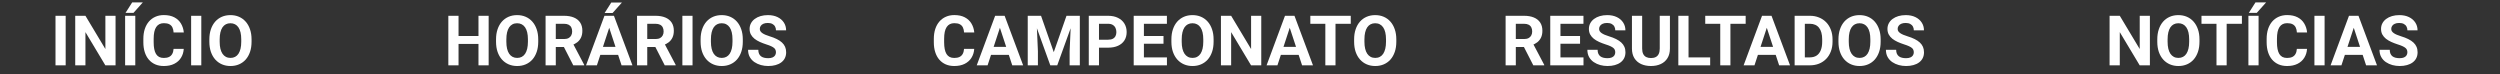 <svg width="574" height="17" viewBox="0 0 574 17" fill="none" xmlns="http://www.w3.org/2000/svg">
<rect x="0" y="0" width="574" height="17" fill="#333333" stroke="none"/>
<path d="M15.078 3.625V15H12.742V3.625H15.078ZM26.531 3.625V15H24.188L19.617 7.375V15H17.273V3.625H19.617L24.195 11.258V3.625H26.531ZM31.062 3.625V15H28.727V3.625H31.062ZM28.82 2.953L30.352 0.547H32.797L30.648 2.953H28.82ZM39.852 11.227H42.188C42.141 11.992 41.93 12.672 41.555 13.266C41.185 13.859 40.667 14.323 40 14.656C39.339 14.99 38.542 15.156 37.609 15.156C36.88 15.156 36.227 15.031 35.648 14.781C35.07 14.526 34.575 14.162 34.164 13.688C33.758 13.213 33.448 12.641 33.234 11.969C33.021 11.297 32.914 10.544 32.914 9.711V8.922C32.914 8.089 33.023 7.336 33.242 6.664C33.466 5.987 33.784 5.411 34.195 4.938C34.612 4.464 35.109 4.099 35.688 3.844C36.266 3.589 36.911 3.461 37.625 3.461C38.573 3.461 39.372 3.633 40.023 3.977C40.68 4.32 41.188 4.794 41.547 5.398C41.911 6.003 42.13 6.69 42.203 7.461H39.859C39.833 7.003 39.742 6.615 39.586 6.297C39.43 5.974 39.193 5.732 38.875 5.57C38.562 5.404 38.146 5.32 37.625 5.32C37.234 5.32 36.893 5.393 36.602 5.539C36.31 5.685 36.065 5.906 35.867 6.203C35.669 6.5 35.521 6.875 35.422 7.328C35.328 7.776 35.281 8.302 35.281 8.906V9.711C35.281 10.3 35.325 10.818 35.414 11.266C35.503 11.708 35.638 12.083 35.82 12.391C36.008 12.693 36.247 12.922 36.539 13.078C36.836 13.229 37.193 13.305 37.609 13.305C38.099 13.305 38.503 13.227 38.82 13.07C39.138 12.914 39.38 12.682 39.547 12.375C39.719 12.068 39.82 11.685 39.852 11.227ZM46.219 3.625V15H43.883V3.625H46.219ZM57.758 9.047V9.586C57.758 10.45 57.641 11.227 57.406 11.914C57.172 12.602 56.841 13.188 56.414 13.672C55.987 14.151 55.477 14.518 54.883 14.773C54.294 15.029 53.641 15.156 52.922 15.156C52.208 15.156 51.555 15.029 50.961 14.773C50.372 14.518 49.862 14.151 49.43 13.672C48.997 13.188 48.661 12.602 48.422 11.914C48.188 11.227 48.07 10.45 48.07 9.586V9.047C48.07 8.177 48.188 7.401 48.422 6.719C48.656 6.031 48.987 5.445 49.414 4.961C49.846 4.477 50.357 4.107 50.945 3.852C51.539 3.596 52.193 3.469 52.906 3.469C53.625 3.469 54.279 3.596 54.867 3.852C55.461 4.107 55.971 4.477 56.398 4.961C56.831 5.445 57.164 6.031 57.398 6.719C57.638 7.401 57.758 8.177 57.758 9.047ZM55.391 9.586V9.031C55.391 8.427 55.336 7.896 55.227 7.438C55.117 6.979 54.956 6.594 54.742 6.281C54.529 5.969 54.268 5.734 53.961 5.578C53.654 5.417 53.302 5.336 52.906 5.336C52.51 5.336 52.159 5.417 51.852 5.578C51.55 5.734 51.292 5.969 51.078 6.281C50.87 6.594 50.711 6.979 50.602 7.438C50.492 7.896 50.438 8.427 50.438 9.031V9.586C50.438 10.185 50.492 10.716 50.602 11.18C50.711 11.638 50.872 12.026 51.086 12.344C51.3 12.656 51.56 12.893 51.867 13.055C52.175 13.216 52.526 13.297 52.922 13.297C53.318 13.297 53.669 13.216 53.977 13.055C54.284 12.893 54.542 12.656 54.75 12.344C54.958 12.026 55.117 11.638 55.227 11.18C55.336 10.716 55.391 10.185 55.391 9.586Z" fill="white"/>
<path d="M110.523 8.258V10.086H104.586V8.258H110.523ZM105.281 3.625V15H102.938V3.625H105.281ZM112.195 3.625V15H109.859V3.625H112.195ZM123.578 9.047V9.586C123.578 10.45 123.461 11.227 123.227 11.914C122.992 12.602 122.661 13.188 122.234 13.672C121.807 14.151 121.297 14.518 120.703 14.773C120.115 15.029 119.461 15.156 118.742 15.156C118.029 15.156 117.375 15.029 116.781 14.773C116.193 14.518 115.682 14.151 115.25 13.672C114.818 13.188 114.482 12.602 114.242 11.914C114.008 11.227 113.891 10.45 113.891 9.586V9.047C113.891 8.177 114.008 7.401 114.242 6.719C114.477 6.031 114.807 5.445 115.234 4.961C115.667 4.477 116.177 4.107 116.766 3.852C117.359 3.596 118.013 3.469 118.727 3.469C119.445 3.469 120.099 3.596 120.688 3.852C121.281 4.107 121.792 4.477 122.219 4.961C122.651 5.445 122.984 6.031 123.219 6.719C123.458 7.401 123.578 8.177 123.578 9.047ZM121.211 9.586V9.031C121.211 8.427 121.156 7.896 121.047 7.438C120.938 6.979 120.776 6.594 120.562 6.281C120.349 5.969 120.089 5.734 119.781 5.578C119.474 5.417 119.122 5.336 118.727 5.336C118.331 5.336 117.979 5.417 117.672 5.578C117.37 5.734 117.112 5.969 116.898 6.281C116.69 6.594 116.531 6.979 116.422 7.438C116.312 7.896 116.258 8.427 116.258 9.031V9.586C116.258 10.185 116.312 10.716 116.422 11.18C116.531 11.638 116.693 12.026 116.906 12.344C117.12 12.656 117.38 12.893 117.688 13.055C117.995 13.216 118.346 13.297 118.742 13.297C119.138 13.297 119.49 13.216 119.797 13.055C120.104 12.893 120.362 12.656 120.57 12.344C120.779 12.026 120.938 11.638 121.047 11.18C121.156 10.716 121.211 10.185 121.211 9.586ZM125.266 3.625H129.508C130.378 3.625 131.125 3.755 131.75 4.016C132.38 4.276 132.865 4.661 133.203 5.172C133.542 5.682 133.711 6.31 133.711 7.055C133.711 7.664 133.607 8.188 133.398 8.625C133.195 9.057 132.906 9.419 132.531 9.711C132.161 9.997 131.727 10.227 131.227 10.398L130.484 10.789H126.797L126.781 8.961H129.523C129.935 8.961 130.276 8.888 130.547 8.742C130.818 8.596 131.021 8.393 131.156 8.133C131.297 7.872 131.367 7.57 131.367 7.227C131.367 6.862 131.299 6.547 131.164 6.281C131.029 6.016 130.823 5.812 130.547 5.672C130.271 5.531 129.924 5.461 129.508 5.461H127.609V15H125.266V3.625ZM131.625 15L129.031 9.93L131.508 9.914L134.133 14.891V15H131.625ZM140.141 5.57L137.047 15H134.555L138.781 3.625H140.367L140.141 5.57ZM142.711 15L139.609 5.57L139.359 3.625H140.961L145.211 15H142.711ZM142.57 10.766V12.602H136.562V10.766H142.57ZM138.82 2.984L140.352 0.578H142.797L140.648 2.984H138.82ZM146.266 3.625H150.508C151.378 3.625 152.125 3.755 152.75 4.016C153.38 4.276 153.865 4.661 154.203 5.172C154.542 5.682 154.711 6.31 154.711 7.055C154.711 7.664 154.607 8.188 154.398 8.625C154.195 9.057 153.906 9.419 153.531 9.711C153.161 9.997 152.727 10.227 152.227 10.398L151.484 10.789H147.797L147.781 8.961H150.523C150.935 8.961 151.276 8.888 151.547 8.742C151.818 8.596 152.021 8.393 152.156 8.133C152.297 7.872 152.367 7.57 152.367 7.227C152.367 6.862 152.299 6.547 152.164 6.281C152.029 6.016 151.823 5.812 151.547 5.672C151.271 5.531 150.924 5.461 150.508 5.461H148.609V15H146.266V3.625ZM152.625 15L150.031 9.93L152.508 9.914L155.133 14.891V15H152.625ZM159.008 3.625V15H156.672V3.625H159.008ZM170.547 9.047V9.586C170.547 10.45 170.43 11.227 170.195 11.914C169.961 12.602 169.63 13.188 169.203 13.672C168.776 14.151 168.266 14.518 167.672 14.773C167.083 15.029 166.43 15.156 165.711 15.156C164.997 15.156 164.344 15.029 163.75 14.773C163.161 14.518 162.651 14.151 162.219 13.672C161.786 13.188 161.451 12.602 161.211 11.914C160.977 11.227 160.859 10.45 160.859 9.586V9.047C160.859 8.177 160.977 7.401 161.211 6.719C161.445 6.031 161.776 5.445 162.203 4.961C162.635 4.477 163.146 4.107 163.734 3.852C164.328 3.596 164.982 3.469 165.695 3.469C166.414 3.469 167.068 3.596 167.656 3.852C168.25 4.107 168.76 4.477 169.188 4.961C169.62 5.445 169.953 6.031 170.188 6.719C170.427 7.401 170.547 8.177 170.547 9.047ZM168.18 9.586V9.031C168.18 8.427 168.125 7.896 168.016 7.438C167.906 6.979 167.745 6.594 167.531 6.281C167.318 5.969 167.057 5.734 166.75 5.578C166.443 5.417 166.091 5.336 165.695 5.336C165.299 5.336 164.948 5.417 164.641 5.578C164.339 5.734 164.081 5.969 163.867 6.281C163.659 6.594 163.5 6.979 163.391 7.438C163.281 7.896 163.227 8.427 163.227 9.031V9.586C163.227 10.185 163.281 10.716 163.391 11.18C163.5 11.638 163.661 12.026 163.875 12.344C164.089 12.656 164.349 12.893 164.656 13.055C164.964 13.216 165.315 13.297 165.711 13.297C166.107 13.297 166.458 13.216 166.766 13.055C167.073 12.893 167.331 12.656 167.539 12.344C167.747 12.026 167.906 11.638 168.016 11.18C168.125 10.716 168.18 10.185 168.18 9.586ZM178.156 12.023C178.156 11.82 178.125 11.638 178.062 11.477C178.005 11.31 177.896 11.159 177.734 11.023C177.573 10.883 177.346 10.745 177.055 10.609C176.763 10.474 176.385 10.333 175.922 10.188C175.406 10.021 174.917 9.833 174.453 9.625C173.995 9.417 173.589 9.174 173.234 8.898C172.885 8.617 172.609 8.292 172.406 7.922C172.208 7.552 172.109 7.122 172.109 6.633C172.109 6.159 172.214 5.729 172.422 5.344C172.63 4.953 172.922 4.62 173.297 4.344C173.672 4.062 174.115 3.846 174.625 3.695C175.141 3.544 175.706 3.469 176.32 3.469C177.159 3.469 177.891 3.62 178.516 3.922C179.141 4.224 179.625 4.638 179.969 5.164C180.318 5.69 180.492 6.292 180.492 6.969H178.164C178.164 6.635 178.094 6.344 177.953 6.094C177.818 5.839 177.609 5.638 177.328 5.492C177.052 5.346 176.703 5.273 176.281 5.273C175.875 5.273 175.536 5.336 175.266 5.461C174.995 5.581 174.792 5.745 174.656 5.953C174.521 6.156 174.453 6.385 174.453 6.641C174.453 6.833 174.5 7.008 174.594 7.164C174.693 7.32 174.839 7.466 175.031 7.602C175.224 7.737 175.461 7.865 175.742 7.984C176.023 8.104 176.349 8.221 176.719 8.336C177.339 8.523 177.883 8.734 178.352 8.969C178.826 9.203 179.221 9.466 179.539 9.758C179.857 10.05 180.096 10.38 180.258 10.75C180.419 11.12 180.5 11.539 180.5 12.008C180.5 12.503 180.404 12.945 180.211 13.336C180.018 13.727 179.74 14.057 179.375 14.328C179.01 14.599 178.576 14.805 178.07 14.945C177.565 15.086 177 15.156 176.375 15.156C175.812 15.156 175.258 15.083 174.711 14.938C174.164 14.787 173.667 14.56 173.219 14.258C172.776 13.956 172.422 13.57 172.156 13.102C171.891 12.633 171.758 12.078 171.758 11.438H174.109C174.109 11.792 174.164 12.091 174.273 12.336C174.383 12.581 174.536 12.779 174.734 12.93C174.938 13.081 175.177 13.19 175.453 13.258C175.734 13.325 176.042 13.359 176.375 13.359C176.781 13.359 177.115 13.302 177.375 13.188C177.641 13.073 177.836 12.914 177.961 12.711C178.091 12.508 178.156 12.279 178.156 12.023Z" fill="white"/>
<path d="M221.344 11.227H223.68C223.633 11.992 223.422 12.672 223.047 13.266C222.677 13.859 222.159 14.323 221.492 14.656C220.831 14.99 220.034 15.156 219.102 15.156C218.372 15.156 217.719 15.031 217.141 14.781C216.562 14.526 216.068 14.162 215.656 13.688C215.25 13.213 214.94 12.641 214.727 11.969C214.513 11.297 214.406 10.544 214.406 9.711V8.922C214.406 8.089 214.516 7.336 214.734 6.664C214.958 5.987 215.276 5.411 215.688 4.938C216.104 4.464 216.602 4.099 217.18 3.844C217.758 3.589 218.404 3.461 219.117 3.461C220.065 3.461 220.865 3.633 221.516 3.977C222.172 4.32 222.68 4.794 223.039 5.398C223.404 6.003 223.622 6.69 223.695 7.461H221.352C221.326 7.003 221.234 6.615 221.078 6.297C220.922 5.974 220.685 5.732 220.367 5.57C220.055 5.404 219.638 5.32 219.117 5.32C218.727 5.32 218.385 5.393 218.094 5.539C217.802 5.685 217.557 5.906 217.359 6.203C217.161 6.5 217.013 6.875 216.914 7.328C216.82 7.776 216.773 8.302 216.773 8.906V9.711C216.773 10.3 216.818 10.818 216.906 11.266C216.995 11.708 217.13 12.083 217.312 12.391C217.5 12.693 217.74 12.922 218.031 13.078C218.328 13.229 218.685 13.305 219.102 13.305C219.591 13.305 219.995 13.227 220.312 13.07C220.63 12.914 220.872 12.682 221.039 12.375C221.211 12.068 221.312 11.685 221.344 11.227ZM229.844 5.57L226.75 15H224.258L228.484 3.625H230.07L229.844 5.57ZM232.414 15L229.312 5.57L229.062 3.625H230.664L234.914 15H232.414ZM232.273 10.766V12.602H226.266V10.766H232.273ZM237.039 3.625H239.023L241.945 11.977L244.867 3.625H246.852L242.742 15H241.148L237.039 3.625ZM235.969 3.625H237.945L238.305 11.766V15H235.969V3.625ZM245.945 3.625H247.93V15H245.586V11.766L245.945 3.625ZM254.414 10.945H251.516V9.117H254.414C254.862 9.117 255.227 9.044 255.508 8.898C255.789 8.747 255.995 8.539 256.125 8.273C256.255 8.008 256.32 7.708 256.32 7.375C256.32 7.036 256.255 6.721 256.125 6.43C255.995 6.138 255.789 5.904 255.508 5.727C255.227 5.549 254.862 5.461 254.414 5.461H252.328V15H249.984V3.625H254.414C255.305 3.625 256.068 3.786 256.703 4.109C257.344 4.427 257.833 4.867 258.172 5.43C258.51 5.992 258.68 6.635 258.68 7.359C258.68 8.094 258.51 8.729 258.172 9.266C257.833 9.802 257.344 10.216 256.703 10.508C256.068 10.8 255.305 10.945 254.414 10.945ZM267.93 13.172V15H261.875V13.172H267.93ZM262.641 3.625V15H260.297V3.625H262.641ZM267.141 8.258V10.039H261.875V8.258H267.141ZM267.922 3.625V5.461H261.875V3.625H267.922ZM278.641 9.047V9.586C278.641 10.45 278.523 11.227 278.289 11.914C278.055 12.602 277.724 13.188 277.297 13.672C276.87 14.151 276.359 14.518 275.766 14.773C275.177 15.029 274.523 15.156 273.805 15.156C273.091 15.156 272.438 15.029 271.844 14.773C271.255 14.518 270.745 14.151 270.312 13.672C269.88 13.188 269.544 12.602 269.305 11.914C269.07 11.227 268.953 10.45 268.953 9.586V9.047C268.953 8.177 269.07 7.401 269.305 6.719C269.539 6.031 269.87 5.445 270.297 4.961C270.729 4.477 271.24 4.107 271.828 3.852C272.422 3.596 273.076 3.469 273.789 3.469C274.508 3.469 275.161 3.596 275.75 3.852C276.344 4.107 276.854 4.477 277.281 4.961C277.714 5.445 278.047 6.031 278.281 6.719C278.521 7.401 278.641 8.177 278.641 9.047ZM276.273 9.586V9.031C276.273 8.427 276.219 7.896 276.109 7.438C276 6.979 275.839 6.594 275.625 6.281C275.411 5.969 275.151 5.734 274.844 5.578C274.536 5.417 274.185 5.336 273.789 5.336C273.393 5.336 273.042 5.417 272.734 5.578C272.432 5.734 272.174 5.969 271.961 6.281C271.753 6.594 271.594 6.979 271.484 7.438C271.375 7.896 271.32 8.427 271.32 9.031V9.586C271.32 10.185 271.375 10.716 271.484 11.18C271.594 11.638 271.755 12.026 271.969 12.344C272.182 12.656 272.443 12.893 272.75 13.055C273.057 13.216 273.409 13.297 273.805 13.297C274.201 13.297 274.552 13.216 274.859 13.055C275.167 12.893 275.424 12.656 275.633 12.344C275.841 12.026 276 11.638 276.109 11.18C276.219 10.716 276.273 10.185 276.273 9.586ZM289.586 3.625V15H287.242L282.672 7.375V15H280.328V3.625H282.672L287.25 11.258V3.625H289.586ZM296.391 5.57L293.297 15H290.805L295.031 3.625H296.617L296.391 5.57ZM298.961 15L295.859 5.57L295.609 3.625H297.211L301.461 15H298.961ZM298.82 10.766V12.602H292.812V10.766H298.82ZM306.633 3.625V15H304.297V3.625H306.633ZM310.133 3.625V5.461H300.852V3.625H310.133ZM320.594 9.047V9.586C320.594 10.45 320.477 11.227 320.242 11.914C320.008 12.602 319.677 13.188 319.25 13.672C318.823 14.151 318.312 14.518 317.719 14.773C317.13 15.029 316.477 15.156 315.758 15.156C315.044 15.156 314.391 15.029 313.797 14.773C313.208 14.518 312.698 14.151 312.266 13.672C311.833 13.188 311.497 12.602 311.258 11.914C311.023 11.227 310.906 10.45 310.906 9.586V9.047C310.906 8.177 311.023 7.401 311.258 6.719C311.492 6.031 311.823 5.445 312.25 4.961C312.682 4.477 313.193 4.107 313.781 3.852C314.375 3.596 315.029 3.469 315.742 3.469C316.461 3.469 317.115 3.596 317.703 3.852C318.297 4.107 318.807 4.477 319.234 4.961C319.667 5.445 320 6.031 320.234 6.719C320.474 7.401 320.594 8.177 320.594 9.047ZM318.227 9.586V9.031C318.227 8.427 318.172 7.896 318.062 7.438C317.953 6.979 317.792 6.594 317.578 6.281C317.365 5.969 317.104 5.734 316.797 5.578C316.49 5.417 316.138 5.336 315.742 5.336C315.346 5.336 314.995 5.417 314.688 5.578C314.385 5.734 314.128 5.969 313.914 6.281C313.706 6.594 313.547 6.979 313.438 7.438C313.328 7.896 313.273 8.427 313.273 9.031V9.586C313.273 10.185 313.328 10.716 313.438 11.18C313.547 11.638 313.708 12.026 313.922 12.344C314.135 12.656 314.396 12.893 314.703 13.055C315.01 13.216 315.362 13.297 315.758 13.297C316.154 13.297 316.505 13.216 316.812 13.055C317.12 12.893 317.378 12.656 317.586 12.344C317.794 12.026 317.953 11.638 318.062 11.18C318.172 10.716 318.227 10.185 318.227 9.586Z" fill="white"/>
<path d="M345.688 3.625H349.93C350.799 3.625 351.547 3.755 352.172 4.016C352.802 4.276 353.286 4.661 353.625 5.172C353.964 5.682 354.133 6.31 354.133 7.055C354.133 7.664 354.029 8.188 353.82 8.625C353.617 9.057 353.328 9.419 352.953 9.711C352.583 9.997 352.148 10.227 351.648 10.398L350.906 10.789H347.219L347.203 8.961H349.945C350.357 8.961 350.698 8.888 350.969 8.742C351.24 8.596 351.443 8.393 351.578 8.133C351.719 7.872 351.789 7.57 351.789 7.227C351.789 6.862 351.721 6.547 351.586 6.281C351.451 6.016 351.245 5.812 350.969 5.672C350.693 5.531 350.346 5.461 349.93 5.461H348.031V15H345.688V3.625ZM352.047 15L349.453 9.93L351.93 9.914L354.555 14.891V15H352.047ZM363.57 13.172V15H357.516V13.172H363.57ZM358.281 3.625V15H355.938V3.625H358.281ZM362.781 8.258V10.039H357.516V8.258H362.781ZM363.562 3.625V5.461H357.516V3.625H363.562ZM370.859 12.023C370.859 11.82 370.828 11.638 370.766 11.477C370.708 11.31 370.599 11.159 370.438 11.023C370.276 10.883 370.049 10.745 369.758 10.609C369.466 10.474 369.089 10.333 368.625 10.188C368.109 10.021 367.62 9.833 367.156 9.625C366.698 9.417 366.292 9.174 365.938 8.898C365.589 8.617 365.312 8.292 365.109 7.922C364.911 7.552 364.812 7.122 364.812 6.633C364.812 6.159 364.917 5.729 365.125 5.344C365.333 4.953 365.625 4.62 366 4.344C366.375 4.062 366.818 3.846 367.328 3.695C367.844 3.544 368.409 3.469 369.023 3.469C369.862 3.469 370.594 3.62 371.219 3.922C371.844 4.224 372.328 4.638 372.672 5.164C373.021 5.69 373.195 6.292 373.195 6.969H370.867C370.867 6.635 370.797 6.344 370.656 6.094C370.521 5.839 370.312 5.638 370.031 5.492C369.755 5.346 369.406 5.273 368.984 5.273C368.578 5.273 368.24 5.336 367.969 5.461C367.698 5.581 367.495 5.745 367.359 5.953C367.224 6.156 367.156 6.385 367.156 6.641C367.156 6.833 367.203 7.008 367.297 7.164C367.396 7.32 367.542 7.466 367.734 7.602C367.927 7.737 368.164 7.865 368.445 7.984C368.727 8.104 369.052 8.221 369.422 8.336C370.042 8.523 370.586 8.734 371.055 8.969C371.529 9.203 371.924 9.466 372.242 9.758C372.56 10.05 372.799 10.38 372.961 10.75C373.122 11.12 373.203 11.539 373.203 12.008C373.203 12.503 373.107 12.945 372.914 13.336C372.721 13.727 372.443 14.057 372.078 14.328C371.714 14.599 371.279 14.805 370.773 14.945C370.268 15.086 369.703 15.156 369.078 15.156C368.516 15.156 367.961 15.083 367.414 14.938C366.867 14.787 366.37 14.56 365.922 14.258C365.479 13.956 365.125 13.57 364.859 13.102C364.594 12.633 364.461 12.078 364.461 11.438H366.812C366.812 11.792 366.867 12.091 366.977 12.336C367.086 12.581 367.24 12.779 367.438 12.93C367.641 13.081 367.88 13.19 368.156 13.258C368.438 13.325 368.745 13.359 369.078 13.359C369.484 13.359 369.818 13.302 370.078 13.188C370.344 13.073 370.539 12.914 370.664 12.711C370.794 12.508 370.859 12.279 370.859 12.023ZM381.078 3.625H383.414V11.141C383.414 12.016 383.227 12.753 382.852 13.352C382.482 13.95 381.969 14.401 381.312 14.703C380.661 15.005 379.911 15.156 379.062 15.156C378.214 15.156 377.458 15.005 376.797 14.703C376.141 14.401 375.625 13.95 375.25 13.352C374.88 12.753 374.695 12.016 374.695 11.141V3.625H377.039V11.141C377.039 11.651 377.12 12.068 377.281 12.391C377.443 12.713 377.674 12.95 377.977 13.102C378.284 13.253 378.646 13.328 379.062 13.328C379.49 13.328 379.852 13.253 380.148 13.102C380.451 12.95 380.68 12.713 380.836 12.391C380.997 12.068 381.078 11.651 381.078 11.141V3.625ZM392.656 13.172V15H386.93V13.172H392.656ZM387.688 3.625V15H385.344V3.625H387.688ZM397.305 3.625V15H394.969V3.625H397.305ZM400.805 3.625V5.461H391.523V3.625H400.805ZM405.922 5.57L402.828 15H400.336L404.562 3.625H406.148L405.922 5.57ZM408.492 15L405.391 5.57L405.141 3.625H406.742L410.992 15H408.492ZM408.352 10.766V12.602H402.344V10.766H408.352ZM415.539 15H413.062L413.078 13.172H415.539C416.154 13.172 416.672 13.034 417.094 12.758C417.516 12.477 417.833 12.068 418.047 11.531C418.266 10.995 418.375 10.346 418.375 9.586V9.031C418.375 8.448 418.312 7.935 418.188 7.492C418.068 7.049 417.888 6.677 417.648 6.375C417.409 6.073 417.115 5.846 416.766 5.695C416.417 5.539 416.016 5.461 415.562 5.461H413.016V3.625H415.562C416.323 3.625 417.018 3.755 417.648 4.016C418.284 4.271 418.833 4.638 419.297 5.117C419.76 5.596 420.117 6.169 420.367 6.836C420.622 7.497 420.75 8.234 420.75 9.047V9.586C420.75 10.393 420.622 11.13 420.367 11.797C420.117 12.463 419.76 13.037 419.297 13.516C418.839 13.99 418.289 14.357 417.648 14.617C417.013 14.872 416.31 15 415.539 15ZM414.391 3.625V15H412.047V3.625H414.391ZM431.797 9.047V9.586C431.797 10.45 431.68 11.227 431.445 11.914C431.211 12.602 430.88 13.188 430.453 13.672C430.026 14.151 429.516 14.518 428.922 14.773C428.333 15.029 427.68 15.156 426.961 15.156C426.247 15.156 425.594 15.029 425 14.773C424.411 14.518 423.901 14.151 423.469 13.672C423.036 13.188 422.701 12.602 422.461 11.914C422.227 11.227 422.109 10.45 422.109 9.586V9.047C422.109 8.177 422.227 7.401 422.461 6.719C422.695 6.031 423.026 5.445 423.453 4.961C423.885 4.477 424.396 4.107 424.984 3.852C425.578 3.596 426.232 3.469 426.945 3.469C427.664 3.469 428.318 3.596 428.906 3.852C429.5 4.107 430.01 4.477 430.438 4.961C430.87 5.445 431.203 6.031 431.438 6.719C431.677 7.401 431.797 8.177 431.797 9.047ZM429.43 9.586V9.031C429.43 8.427 429.375 7.896 429.266 7.438C429.156 6.979 428.995 6.594 428.781 6.281C428.568 5.969 428.307 5.734 428 5.578C427.693 5.417 427.341 5.336 426.945 5.336C426.549 5.336 426.198 5.417 425.891 5.578C425.589 5.734 425.331 5.969 425.117 6.281C424.909 6.594 424.75 6.979 424.641 7.438C424.531 7.896 424.477 8.427 424.477 9.031V9.586C424.477 10.185 424.531 10.716 424.641 11.18C424.75 11.638 424.911 12.026 425.125 12.344C425.339 12.656 425.599 12.893 425.906 13.055C426.214 13.216 426.565 13.297 426.961 13.297C427.357 13.297 427.708 13.216 428.016 13.055C428.323 12.893 428.581 12.656 428.789 12.344C428.997 12.026 429.156 11.638 429.266 11.18C429.375 10.716 429.43 10.185 429.43 9.586ZM439.406 12.023C439.406 11.82 439.375 11.638 439.312 11.477C439.255 11.31 439.146 11.159 438.984 11.023C438.823 10.883 438.596 10.745 438.305 10.609C438.013 10.474 437.635 10.333 437.172 10.188C436.656 10.021 436.167 9.833 435.703 9.625C435.245 9.417 434.839 9.174 434.484 8.898C434.135 8.617 433.859 8.292 433.656 7.922C433.458 7.552 433.359 7.122 433.359 6.633C433.359 6.159 433.464 5.729 433.672 5.344C433.88 4.953 434.172 4.62 434.547 4.344C434.922 4.062 435.365 3.846 435.875 3.695C436.391 3.544 436.956 3.469 437.57 3.469C438.409 3.469 439.141 3.62 439.766 3.922C440.391 4.224 440.875 4.638 441.219 5.164C441.568 5.69 441.742 6.292 441.742 6.969H439.414C439.414 6.635 439.344 6.344 439.203 6.094C439.068 5.839 438.859 5.638 438.578 5.492C438.302 5.346 437.953 5.273 437.531 5.273C437.125 5.273 436.786 5.336 436.516 5.461C436.245 5.581 436.042 5.745 435.906 5.953C435.771 6.156 435.703 6.385 435.703 6.641C435.703 6.833 435.75 7.008 435.844 7.164C435.943 7.32 436.089 7.466 436.281 7.602C436.474 7.737 436.711 7.865 436.992 7.984C437.273 8.104 437.599 8.221 437.969 8.336C438.589 8.523 439.133 8.734 439.602 8.969C440.076 9.203 440.471 9.466 440.789 9.758C441.107 10.05 441.346 10.38 441.508 10.75C441.669 11.12 441.75 11.539 441.75 12.008C441.75 12.503 441.654 12.945 441.461 13.336C441.268 13.727 440.99 14.057 440.625 14.328C440.26 14.599 439.826 14.805 439.32 14.945C438.815 15.086 438.25 15.156 437.625 15.156C437.062 15.156 436.508 15.083 435.961 14.938C435.414 14.787 434.917 14.56 434.469 14.258C434.026 13.956 433.672 13.57 433.406 13.102C433.141 12.633 433.008 12.078 433.008 11.438H435.359C435.359 11.792 435.414 12.091 435.523 12.336C435.633 12.581 435.786 12.779 435.984 12.93C436.188 13.081 436.427 13.19 436.703 13.258C436.984 13.325 437.292 13.359 437.625 13.359C438.031 13.359 438.365 13.302 438.625 13.188C438.891 13.073 439.086 12.914 439.211 12.711C439.341 12.508 439.406 12.279 439.406 12.023Z" fill="white"/>
<path d="M493.617 3.625V15H491.273L486.703 7.375V15H484.359V3.625H486.703L491.281 11.258V3.625H493.617ZM505 9.047V9.586C505 10.45 504.883 11.227 504.648 11.914C504.414 12.602 504.083 13.188 503.656 13.672C503.229 14.151 502.719 14.518 502.125 14.773C501.536 15.029 500.883 15.156 500.164 15.156C499.451 15.156 498.797 15.029 498.203 14.773C497.615 14.518 497.104 14.151 496.672 13.672C496.24 13.188 495.904 12.602 495.664 11.914C495.43 11.227 495.312 10.45 495.312 9.586V9.047C495.312 8.177 495.43 7.401 495.664 6.719C495.898 6.031 496.229 5.445 496.656 4.961C497.089 4.477 497.599 4.107 498.188 3.852C498.781 3.596 499.435 3.469 500.148 3.469C500.867 3.469 501.521 3.596 502.109 3.852C502.703 4.107 503.214 4.477 503.641 4.961C504.073 5.445 504.406 6.031 504.641 6.719C504.88 7.401 505 8.177 505 9.047ZM502.633 9.586V9.031C502.633 8.427 502.578 7.896 502.469 7.438C502.359 6.979 502.198 6.594 501.984 6.281C501.771 5.969 501.51 5.734 501.203 5.578C500.896 5.417 500.544 5.336 500.148 5.336C499.753 5.336 499.401 5.417 499.094 5.578C498.792 5.734 498.534 5.969 498.32 6.281C498.112 6.594 497.953 6.979 497.844 7.438C497.734 7.896 497.68 8.427 497.68 9.031V9.586C497.68 10.185 497.734 10.716 497.844 11.18C497.953 11.638 498.115 12.026 498.328 12.344C498.542 12.656 498.802 12.893 499.109 13.055C499.417 13.216 499.768 13.297 500.164 13.297C500.56 13.297 500.911 13.216 501.219 13.055C501.526 12.893 501.784 12.656 501.992 12.344C502.201 12.026 502.359 11.638 502.469 11.18C502.578 10.716 502.633 10.185 502.633 9.586ZM511.242 3.625V15H508.906V3.625H511.242ZM514.742 3.625V5.461H505.461V3.625H514.742ZM518.57 3.625V15H516.234V3.625H518.57ZM516.328 2.953L517.859 0.547H520.305L518.156 2.953H516.328ZM527.359 11.227H529.695C529.648 11.992 529.438 12.672 529.062 13.266C528.693 13.859 528.174 14.323 527.508 14.656C526.846 14.99 526.049 15.156 525.117 15.156C524.388 15.156 523.734 15.031 523.156 14.781C522.578 14.526 522.083 14.162 521.672 13.688C521.266 13.213 520.956 12.641 520.742 11.969C520.529 11.297 520.422 10.544 520.422 9.711V8.922C520.422 8.089 520.531 7.336 520.75 6.664C520.974 5.987 521.292 5.411 521.703 4.938C522.12 4.464 522.617 4.099 523.195 3.844C523.773 3.589 524.419 3.461 525.133 3.461C526.081 3.461 526.88 3.633 527.531 3.977C528.188 4.32 528.695 4.794 529.055 5.398C529.419 6.003 529.638 6.69 529.711 7.461H527.367C527.341 7.003 527.25 6.615 527.094 6.297C526.938 5.974 526.701 5.732 526.383 5.57C526.07 5.404 525.654 5.32 525.133 5.32C524.742 5.32 524.401 5.393 524.109 5.539C523.818 5.685 523.573 5.906 523.375 6.203C523.177 6.5 523.029 6.875 522.93 7.328C522.836 7.776 522.789 8.302 522.789 8.906V9.711C522.789 10.3 522.833 10.818 522.922 11.266C523.01 11.708 523.146 12.083 523.328 12.391C523.516 12.693 523.755 12.922 524.047 13.078C524.344 13.229 524.701 13.305 525.117 13.305C525.607 13.305 526.01 13.227 526.328 13.07C526.646 12.914 526.888 12.682 527.055 12.375C527.227 12.068 527.328 11.685 527.359 11.227ZM533.727 3.625V15H531.391V3.625H533.727ZM540.688 5.57L537.594 15H535.102L539.328 3.625H540.914L540.688 5.57ZM543.258 15L540.156 5.57L539.906 3.625H541.508L545.758 15H543.258ZM543.117 10.766V12.602H537.109V10.766H543.117ZM552.734 12.023C552.734 11.82 552.703 11.638 552.641 11.477C552.583 11.31 552.474 11.159 552.312 11.023C552.151 10.883 551.924 10.745 551.633 10.609C551.341 10.474 550.964 10.333 550.5 10.188C549.984 10.021 549.495 9.833 549.031 9.625C548.573 9.417 548.167 9.174 547.812 8.898C547.464 8.617 547.188 8.292 546.984 7.922C546.786 7.552 546.688 7.122 546.688 6.633C546.688 6.159 546.792 5.729 547 5.344C547.208 4.953 547.5 4.62 547.875 4.344C548.25 4.062 548.693 3.846 549.203 3.695C549.719 3.544 550.284 3.469 550.898 3.469C551.737 3.469 552.469 3.62 553.094 3.922C553.719 4.224 554.203 4.638 554.547 5.164C554.896 5.69 555.07 6.292 555.07 6.969H552.742C552.742 6.635 552.672 6.344 552.531 6.094C552.396 5.839 552.188 5.638 551.906 5.492C551.63 5.346 551.281 5.273 550.859 5.273C550.453 5.273 550.115 5.336 549.844 5.461C549.573 5.581 549.37 5.745 549.234 5.953C549.099 6.156 549.031 6.385 549.031 6.641C549.031 6.833 549.078 7.008 549.172 7.164C549.271 7.32 549.417 7.466 549.609 7.602C549.802 7.737 550.039 7.865 550.32 7.984C550.602 8.104 550.927 8.221 551.297 8.336C551.917 8.523 552.461 8.734 552.93 8.969C553.404 9.203 553.799 9.466 554.117 9.758C554.435 10.05 554.674 10.38 554.836 10.75C554.997 11.12 555.078 11.539 555.078 12.008C555.078 12.503 554.982 12.945 554.789 13.336C554.596 13.727 554.318 14.057 553.953 14.328C553.589 14.599 553.154 14.805 552.648 14.945C552.143 15.086 551.578 15.156 550.953 15.156C550.391 15.156 549.836 15.083 549.289 14.938C548.742 14.787 548.245 14.56 547.797 14.258C547.354 13.956 547 13.57 546.734 13.102C546.469 12.633 546.336 12.078 546.336 11.438H548.688C548.688 11.792 548.742 12.091 548.852 12.336C548.961 12.581 549.115 12.779 549.312 12.93C549.516 13.081 549.755 13.19 550.031 13.258C550.312 13.325 550.62 13.359 550.953 13.359C551.359 13.359 551.693 13.302 551.953 13.188C552.219 13.073 552.414 12.914 552.539 12.711C552.669 12.508 552.734 12.279 552.734 12.023Z" fill="white"/>
</svg>
